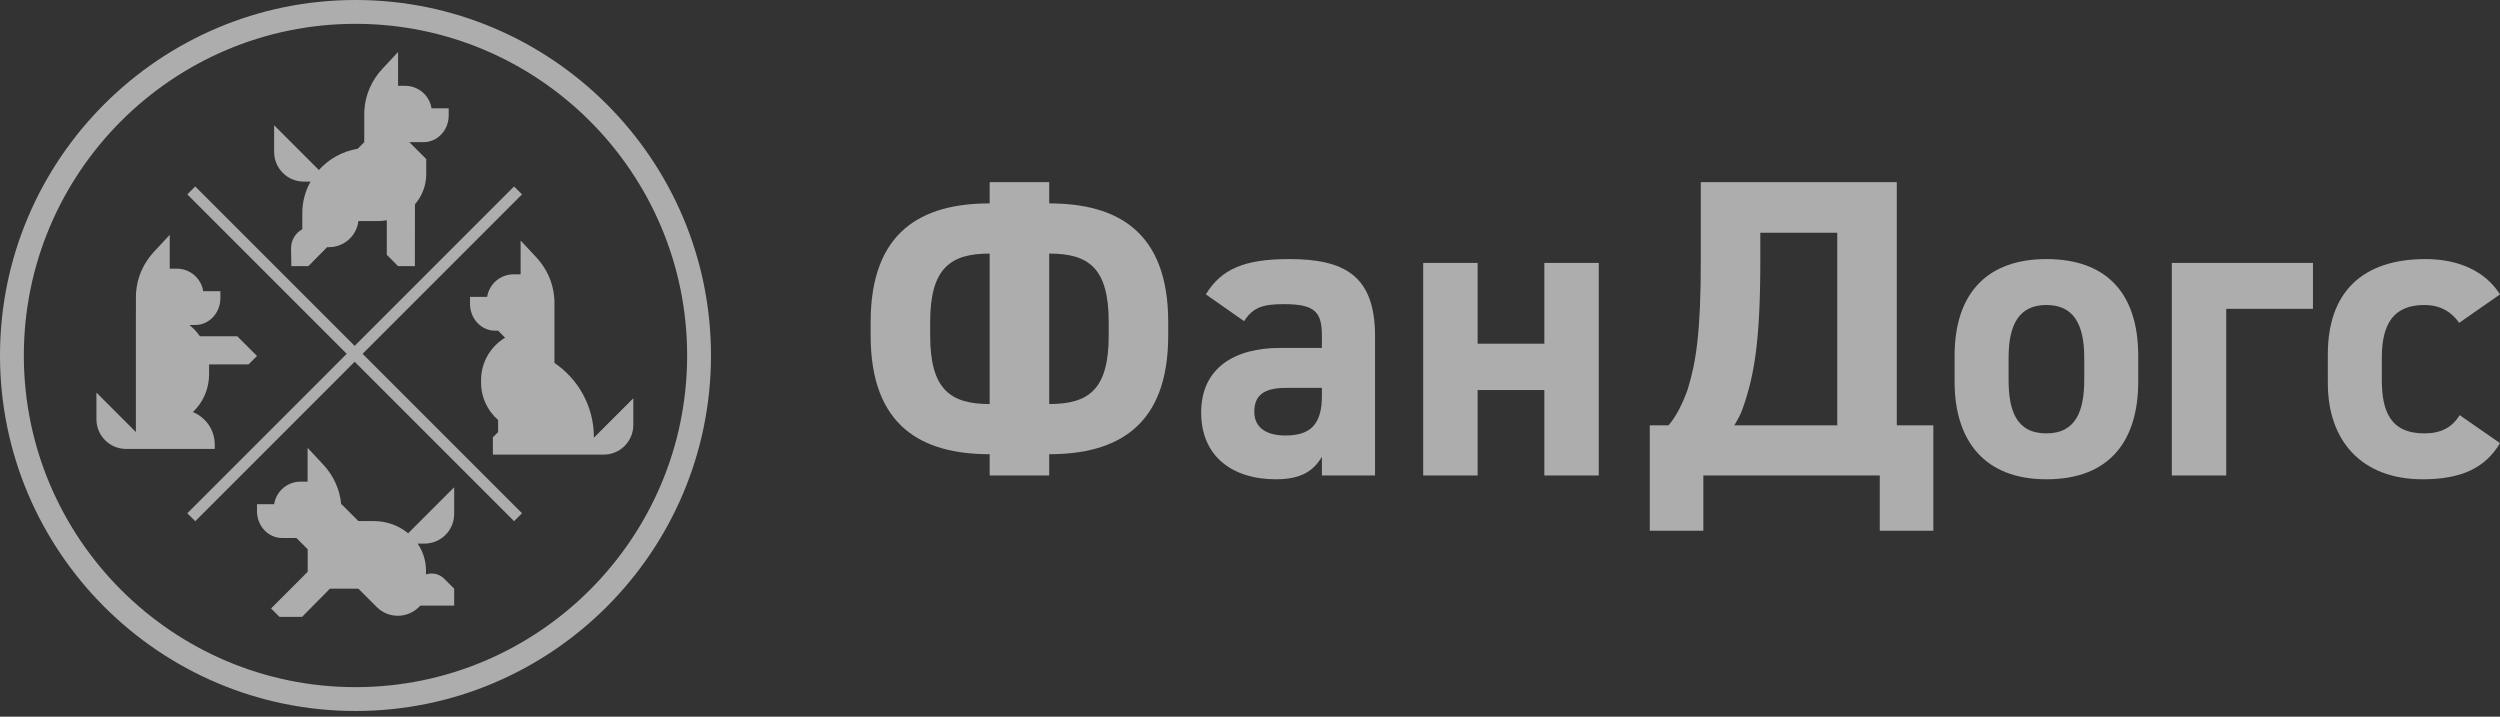 <svg width="150" height="43" viewBox="0 0 150 43" fill="none" xmlns="http://www.w3.org/2000/svg">
<rect x="0" y="0" width="150" height="43" fill="#333333" stroke="none"/>
<g opacity="0.6">
<path d="M25.892 6.501C25.772 5.735 25.109 5.149 24.309 5.149H23.884V3.121L22.944 4.128C22.307 4.811 21.929 5.669 21.866 6.567C21.859 6.628 21.855 6.69 21.855 6.753V8.529L21.46 8.925C20.539 9.08 19.725 9.543 19.133 10.201L16.448 7.515V9.114C16.448 10.098 17.245 10.896 18.229 10.896H18.634C18.32 11.453 18.14 12.093 18.138 12.774C18.138 12.776 18.138 12.778 18.138 12.78V12.786V13.262V13.754C17.728 13.978 17.452 14.419 17.462 14.924L17.482 15.966H18.504L19.626 14.83H19.737C20.649 14.83 21.4 14.145 21.505 13.262H22.695C22.87 13.262 23.041 13.245 23.208 13.216V15.29L23.881 15.966H24.892L24.897 12.259C25.319 11.769 25.574 11.137 25.574 10.446V9.543L24.56 8.529H25.417C25.909 8.529 26.346 8.277 26.621 7.886C26.81 7.617 26.922 7.282 26.922 6.919V6.501H25.892V6.501Z" fill="white"/>
<path d="M15.419 21.358L14.236 20.175H11.994C11.818 19.92 11.605 19.692 11.362 19.499H11.717C12.548 19.499 13.222 18.778 13.222 17.889V17.471H12.193C12.072 16.705 11.409 16.119 10.609 16.119H10.184V14.091L9.245 15.098C8.607 15.781 8.23 16.638 8.166 17.537C8.159 17.598 8.155 17.66 8.155 17.722V18.823H8.152V24.569V25.583V25.922L5.786 23.555V25.154C5.786 26.138 6.583 26.936 7.567 26.936H8.152H9.166H12.884V26.67C12.884 25.79 12.342 25.036 11.573 24.724C12.172 24.154 12.546 23.35 12.546 22.458V21.948C12.546 21.921 12.546 21.893 12.545 21.865H14.912L15.419 21.358Z" fill="white"/>
<path d="M16.448 30.251C16.569 29.485 17.232 28.899 18.032 28.899H18.456V26.871L19.396 27.878C20.023 28.55 20.398 29.39 20.471 30.272L20.489 30.251L21.503 31.265H22.427C23.217 31.265 23.938 31.542 24.489 31.998L27.25 29.237V30.836C27.25 31.82 26.452 32.617 25.468 32.617H25.057C25.375 33.081 25.559 33.634 25.559 34.227V34.466C25.93 34.343 26.356 34.428 26.651 34.723L27.25 35.322V36.336H25.221L25.136 36.421C24.437 37.12 23.302 37.12 22.603 36.421L21.503 35.322H19.793L18.123 37.012H16.771L16.264 36.505L18.461 34.307V32.955L17.785 32.279H16.924C16.093 32.279 15.419 31.559 15.419 30.669V30.251H16.448Z" fill="white"/>
<path d="M29.229 17.813C29.349 17.047 30.012 16.461 30.812 16.461H31.237V14.433L32.177 15.44C32.815 16.123 33.192 16.98 33.256 17.879C33.263 17.939 33.267 18.001 33.267 18.064V19.841V21.776C34.694 22.742 35.633 24.377 35.633 26.231V26.263L37.999 23.897V25.496C37.999 26.48 37.201 27.277 36.217 27.277H35.633H34.619H29.887H29.572V26.24L29.887 25.925V25.199C29.26 24.655 28.864 23.852 28.864 22.957V22.809C28.864 21.727 29.443 20.781 30.308 20.262L29.887 19.841H29.705C28.874 19.841 28.2 19.12 28.2 18.231V17.813H29.229Z" fill="white"/>
<path d="M30.844 11.187L11.238 30.795L11.714 31.271L31.32 11.663L30.844 11.187Z" fill="white"/>
<path d="M11.714 11.187L11.238 11.663L30.845 31.27L31.321 30.794L11.714 11.187Z" fill="white"/>
<path d="M21.329 42.659C9.568 42.659 0 33.091 0 21.329C0 9.568 9.568 0 21.329 0C33.09 0 42.659 9.568 42.659 21.329C42.659 33.091 33.09 42.659 21.329 42.659ZM21.329 1.43C10.357 1.43 1.43 10.357 1.43 21.329C1.43 32.302 10.357 41.229 21.329 41.229C32.302 41.229 41.229 32.302 41.229 21.329C41.229 10.357 32.302 1.43 21.329 1.43Z" fill="white"/>
<path d="M59.38 10.929H62.952V12.204C67.032 12.204 70.093 13.887 70.093 19.32V20.137C70.093 25.569 67.032 27.253 62.952 27.253V28.528H59.38V27.253C55.3 27.253 52.239 25.569 52.239 20.137V19.32C52.239 13.887 55.3 12.204 59.38 12.204V10.929ZM59.38 15.214C57.034 15.214 55.81 16.081 55.81 19.32V20.137C55.81 23.376 57.034 24.243 59.38 24.243V15.214ZM62.952 24.243C65.324 24.243 66.522 23.376 66.522 20.137V19.32C66.522 16.081 65.324 15.214 62.952 15.214V24.243Z" fill="white"/>
<path d="M76.789 20.876H79.314V20.136C79.314 18.708 78.88 18.249 77.044 18.249C75.794 18.249 75.182 18.427 74.646 19.269L72.351 17.662C73.295 16.106 74.723 15.545 77.35 15.545C80.64 15.545 82.502 16.514 82.502 20.162V28.528H79.314V27.405C78.804 28.273 78.039 28.757 76.559 28.757C73.907 28.757 72.07 27.354 72.07 24.753C72.07 22.049 74.111 20.876 76.789 20.876ZM79.314 23.273H77.171C75.845 23.273 75.258 23.707 75.258 24.702C75.258 25.671 75.998 26.13 77.121 26.13C78.6 26.13 79.314 25.492 79.314 23.758V23.273Z" fill="white"/>
<path d="M88.657 20.622H92.661V15.775H95.926V28.529H92.661V23.402H88.657V28.529H85.392V15.775H88.657V20.622Z" fill="white"/>
<path d="M98.987 31.844V25.518H100.11C100.543 25.034 100.951 24.243 101.257 23.376C101.768 21.718 102.048 19.933 102.048 15.647V10.929H113.807V25.518H116V31.844H112.786V28.528H102.201V31.844H98.987ZM104.063 25.518H110.236V13.964H105.619V15.647C105.619 20.57 105.236 22.611 104.548 24.549C104.42 24.906 104.242 25.212 104.063 25.518Z" fill="white"/>
<path d="M128.294 22.891C128.294 26.385 126.636 28.757 122.785 28.757C119.086 28.757 117.275 26.462 117.275 22.891V21.36C117.275 17.534 119.29 15.545 122.785 15.545C126.33 15.545 128.294 17.534 128.294 21.36V22.891ZM125.055 22.789V21.462C125.055 19.422 124.392 18.3 122.785 18.3C121.178 18.3 120.515 19.422 120.515 21.462V22.789C120.515 24.625 120.974 26.003 122.785 26.003C124.57 26.003 125.055 24.625 125.055 22.789Z" fill="white"/>
<path d="M138.777 18.53H133.574V28.529H130.309V15.775H138.777V18.53Z" fill="white"/>
<path d="M150 26.589C149.107 28.094 147.653 28.757 145.358 28.757C141.71 28.757 139.67 26.462 139.67 22.993V21.258C139.67 17.534 141.736 15.545 145.536 15.545C147.5 15.545 149.107 16.259 150 17.662L147.551 19.371C147.118 18.759 146.48 18.3 145.46 18.3C143.623 18.3 142.909 19.422 142.909 21.462V22.789C142.909 24.625 143.394 26.003 145.46 26.003C146.429 26.003 147.118 25.671 147.577 24.906L150 26.589Z" fill="white"/>
</g>
</svg>
